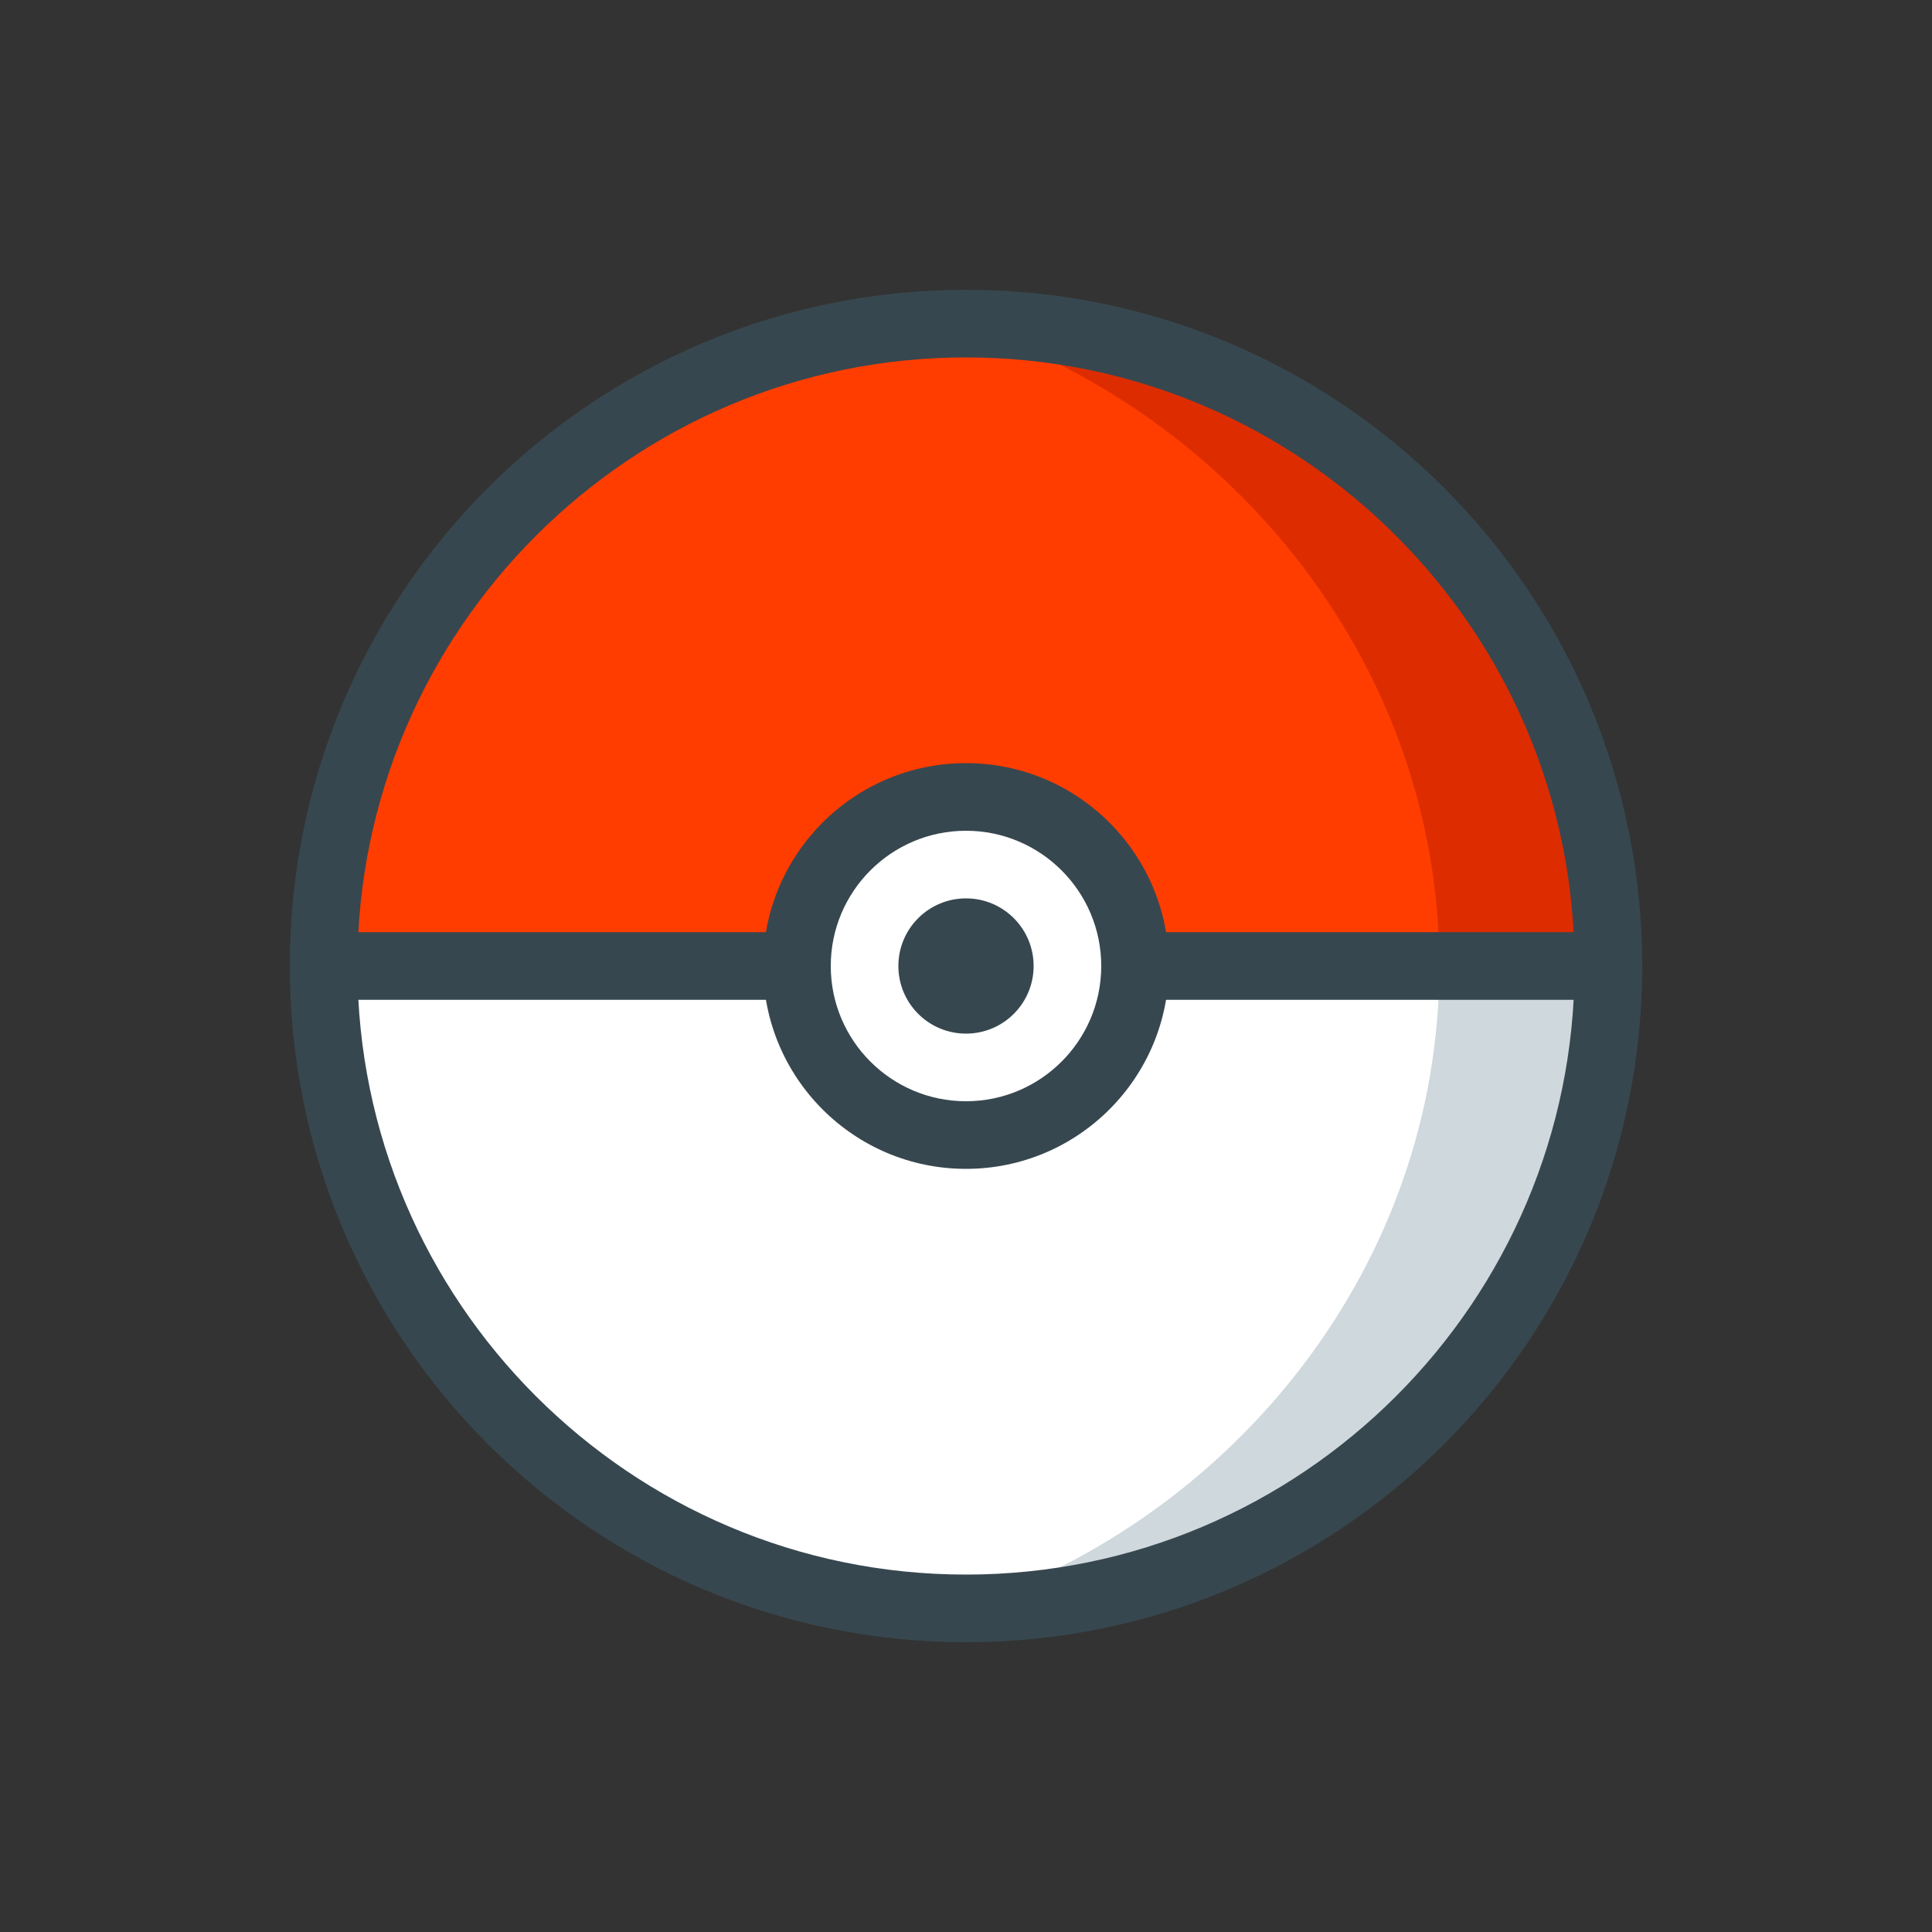 <svg width='24' height='24' viewBox='0 0 24 24' xmlns='http://www.w3.org/2000/svg' xmlns:xlink='http://www.w3.org/1999/xlink'><rect x="0" y="0" width="24" height="24" fill="#333333" stroke="none"/><rect width='24' height='24' stroke='none' fill='#000000' opacity='0'/>


<g transform="matrix(0.42 0 0 0.42 12 12)" >
<g style="" >
<g transform="matrix(1 0 0 1 0 0)" >
<path style="stroke: none; stroke-width: 1; stroke-dasharray: none; stroke-linecap: butt; stroke-dashoffset: 0; stroke-linejoin: miter; stroke-miterlimit: 4; fill: rgb(255,61,0); fill-rule: nonzero; opacity: 1;" transform=" translate(-24, -24)" d="M 42.947 24 C 42.947 34.465 34.464 42.947 24 42.947 C 13.536 42.947 5.053 34.465 5.053 24 C 5.053 13.535 13.535 5.053 24 5.053 C 34.465 5.053 42.947 13.535 42.947 24 z" stroke-linecap="round" />
</g>
<g transform="matrix(1 0 0 1 0 6.84)" >
<path style="stroke: none; stroke-width: 1; stroke-dasharray: none; stroke-linecap: butt; stroke-dashoffset: 0; stroke-linejoin: miter; stroke-miterlimit: 4; fill: rgb(255,255,255); fill-rule: nonzero; opacity: 1;" transform=" translate(-24, -30.84)" d="M 29.263 24 C 29.263 21.093 26.907 18.737 24 18.737 C 21.093 18.737 18.737 21.093 18.737 24 L 5.053 24 C 5.053 34.465 13.536 42.947 24 42.947 C 34.464 42.947 42.947 34.465 42.947 24 L 29.263 24 z" stroke-linecap="round" />
</g>
<g transform="matrix(1 0 0 1 9.47 9.47)" >
<path style="stroke: none; stroke-width: 1; stroke-dasharray: none; stroke-linecap: butt; stroke-dashoffset: 0; stroke-linejoin: miter; stroke-miterlimit: 4; fill: rgb(207,216,220); fill-rule: nonzero; opacity: 1;" transform=" translate(-33.47, -33.47)" d="M 38 24 C 38 32.836 31.94 40.303 23.988 42.947 C 23.992 42.947 23.996 42.947 24 42.947 C 34.465 42.947 42.947 34.464 42.947 24 L 38 24 z" stroke-linecap="round" />
</g>
<g transform="matrix(1 0 0 1 9.47 -9.47)" >
<path style="stroke: none; stroke-width: 1; stroke-dasharray: none; stroke-linecap: butt; stroke-dashoffset: 0; stroke-linejoin: miter; stroke-miterlimit: 4; fill: rgb(221,44,0); fill-rule: nonzero; opacity: 1;" transform=" translate(-33.47, -14.53)" d="M 38 24 L 42.947 24 C 42.947 13.535 34.464 5.053 24 5.053 C 23.996 5.053 23.992 5.053 23.992 5.053 C 31.94 7.697 38 15.164 38 24 z" stroke-linecap="round" />
</g>
<g transform="matrix(1 0 0 1 0 0)" >
<path style="stroke: none; stroke-width: 1; stroke-dasharray: none; stroke-linecap: butt; stroke-dashoffset: 0; stroke-linejoin: miter; stroke-miterlimit: 4; fill: rgb(55,71,79); fill-rule: nonzero; opacity: 1;" transform=" translate(-24, -24)" d="M 24 6 C 33.926 6 42 14.074 42 24 C 42 33.926 33.926 42 24 42 C 14.074 42 6 33.926 6 24 C 6 14.074 14.074 6 24 6 M 24 4 C 12.956 4 4 12.956 4 24 C 4 35.044 12.956 44 24 44 C 35.044 44 44 35.044 44 24 C 44 12.956 35.044 4 24 4 z" stroke-linecap="round" />
</g>
<g transform="matrix(1 0 0 1 0 0)" >
<path style="stroke: none; stroke-width: 1; stroke-dasharray: none; stroke-linecap: butt; stroke-dashoffset: 0; stroke-linejoin: miter; stroke-miterlimit: 4; fill: rgb(55,71,79); fill-rule: nonzero; opacity: 1;" transform=" translate(-24, -24)" d="M 5.053 23 L 18.737 23 L 18.737 25 L 5.053 25 L 5.053 23 z M 29.263 23 L 42.947 23 L 42.947 25 L 29.263 25 L 29.263 23 z" stroke-linecap="round" />
</g>
<g transform="matrix(1 0 0 1 0 0)" >
<path style="stroke: none; stroke-width: 1; stroke-dasharray: none; stroke-linecap: butt; stroke-dashoffset: 0; stroke-linejoin: miter; stroke-miterlimit: 4; fill: rgb(55,71,79); fill-rule: nonzero; opacity: 1;" transform=" translate(-24, -24)" d="M 24 20 C 26.207 20 28 21.793 28 24 C 28 26.207 26.207 28 24 28 C 21.793 28 20 26.207 20 24 C 20 21.793 21.793 20 24 20 M 24 18 C 20.687 18 18 20.688 18 24 C 18 27.312 20.687 30 24 30 C 27.312 30 30 27.312 30 24 C 30 20.688 27.312 18 24 18 z" stroke-linecap="round" />
</g>
<g transform="matrix(1 0 0 1 0 0)" >
<path style="stroke: none; stroke-width: 1; stroke-dasharray: none; stroke-linecap: butt; stroke-dashoffset: 0; stroke-linejoin: miter; stroke-miterlimit: 4; fill: rgb(55,71,79); fill-rule: nonzero; opacity: 1;" transform=" translate(-24, -24)" d="M 26 24 C 26 25.105 25.105 26 24 26 C 22.895 26 22 25.105 22 24 C 22 22.895 22.895 22 24 22 C 25.105 22 26 22.895 26 24 z" stroke-linecap="round" />
</g>
</g>
</g>
</svg>